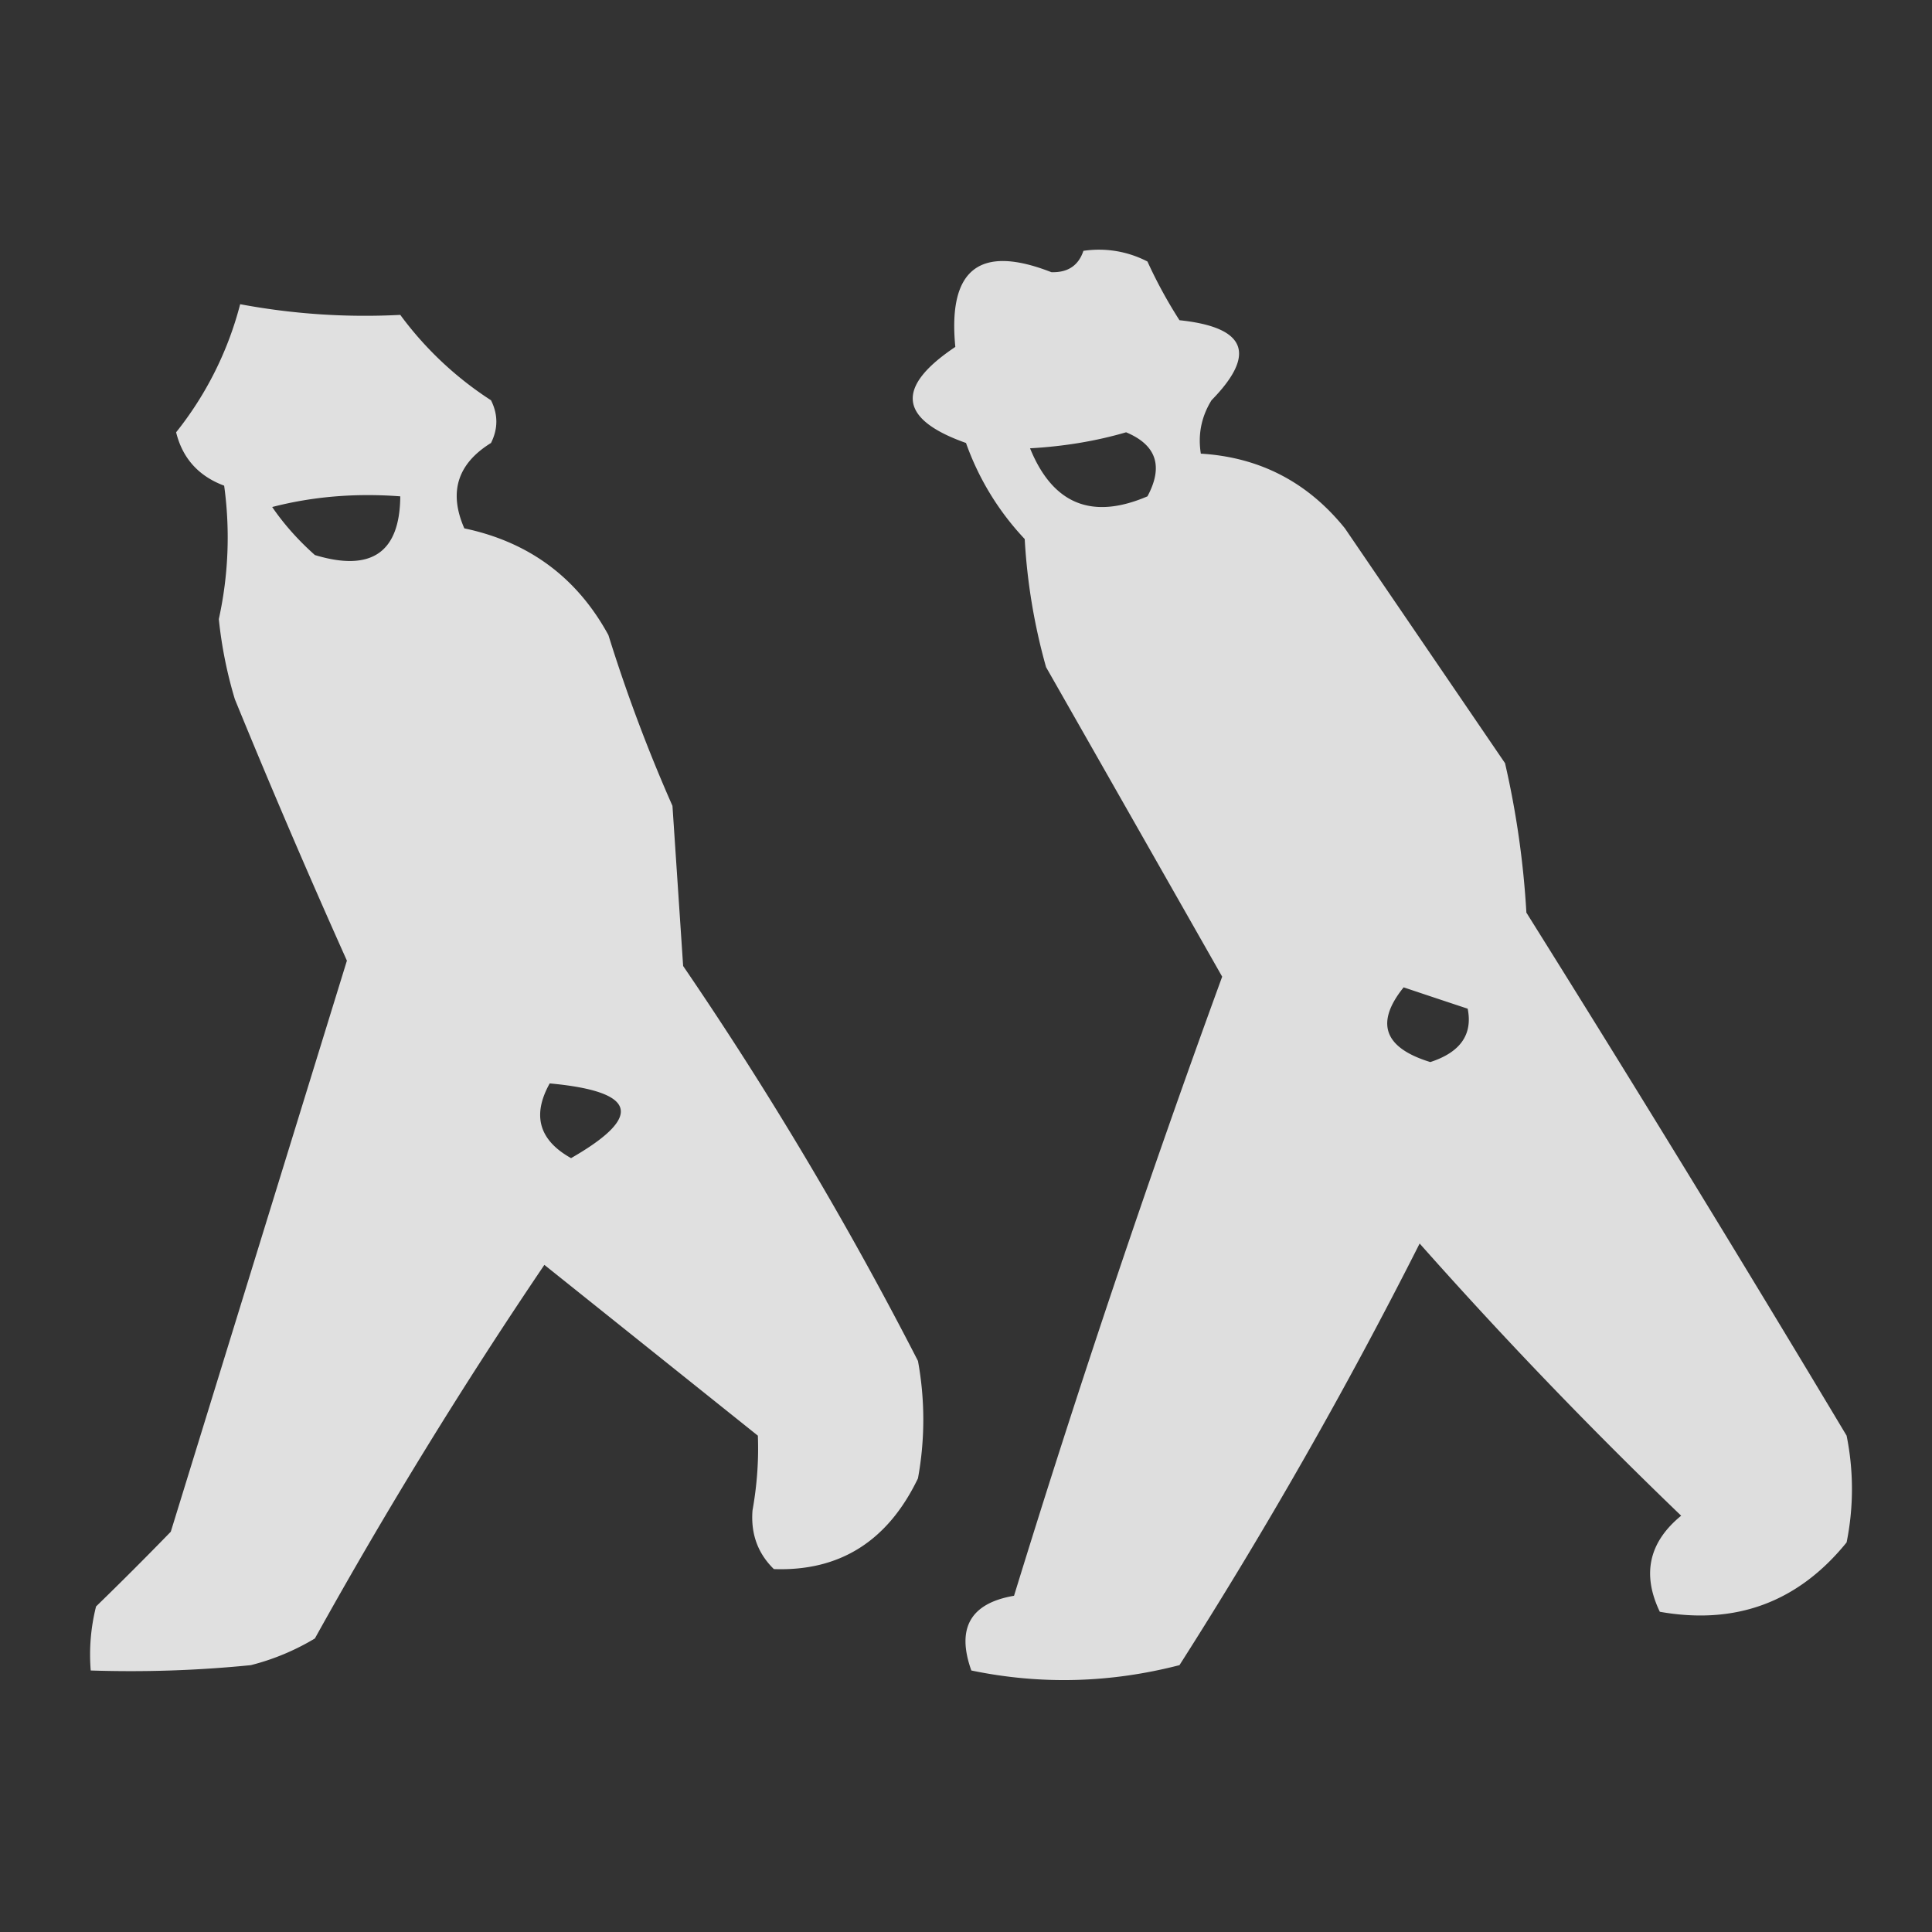 <svg xmlns="http://www.w3.org/2000/svg" width="181" height="181" style="shape-rendering:geometricPrecision;text-rendering:geometricPrecision;image-rendering:optimizeQuality;fill-rule:evenodd;clip-rule:evenodd"><rect width="100%" height="100%" fill="#333333" stroke="none"/><path style="opacity:.843" fill="#fefefe" d="M101.5 23.5a9.864 9.864 0 0 1 6 1 43.718 43.718 0 0 0 3 5.5c6.253.656 7.253 3.156 3 7.5-.952 1.545-1.285 3.212-1 5 5.51.334 10.01 2.668 13.5 7l15 22a83.719 83.719 0 0 1 2 14 2879.15 2879.15 0 0 1 30 49 25.238 25.238 0 0 1 0 10c-4.532 5.594-10.366 7.761-17.5 6.5-1.69-3.525-1.024-6.525 2-9a442.408 442.408 0 0 1-24.5-25.5 456.164 456.164 0 0 1-22.5 39.5c-6.512 1.681-13.012 1.847-19.5.5-1.417-3.965-.084-6.299 4-7a1183.357 1183.357 0 0 1 19.5-58 50402.257 50402.257 0 0 0-16.5-29 55.772 55.772 0 0 1-2-12 25.56 25.56 0 0 1-5.5-9c-6.302-2.228-6.635-5.228-1-9-.713-7.296 2.287-9.63 9-7 1.538.047 2.538-.62 3-2Zm4 17c2.841 1.188 3.508 3.188 2 6-5.202 2.234-8.869.734-11-4.5 3.195-.18 6.195-.68 9-1.5Zm26 52c1.97.662 3.97 1.328 6 2 .483 2.417-.683 4.084-3.5 5-4.351-1.334-5.185-3.667-2.5-7Z"/><path style="opacity:.852" fill="#fefefe" d="M22.5 28.5a63.533 63.533 0 0 0 15 1 32.34 32.34 0 0 0 8.5 8c.667 1.333.667 2.667 0 4-3.15 1.948-3.983 4.615-2.5 8 6.057 1.274 10.557 4.607 13.5 10a149.701 149.701 0 0 0 6 16l1 15a344.447 344.447 0 0 1 22 37 30.499 30.499 0 0 1 0 11c-2.83 5.887-7.33 8.72-13.5 8.5-1.507-1.473-2.174-3.307-2-5.5.424-2.37.59-4.704.5-7l-20-16a466.907 466.907 0 0 0-21.5 35 22.215 22.215 0 0 1-6 2.5 112.97 112.97 0 0 1-15 .5 18.438 18.438 0 0 1 .5-6 336.94 336.94 0 0 0 7-7L32.5 90A801.223 801.223 0 0 1 22 65.5a40.242 40.242 0 0 1-1.5-7.5 35.55 35.55 0 0 0 .5-12.5c-2.4-.898-3.9-2.565-4.5-5a32.128 32.128 0 0 0 6-12Zm3 19c3.798-.983 7.798-1.317 12-1-.04 5.266-2.708 7.099-8 5.5-1.57-1.397-2.904-2.897-4-4.5Zm26 54c8.159.751 8.825 3.084 2 7-3.003-1.678-3.67-4.011-2-7Z"/></svg>